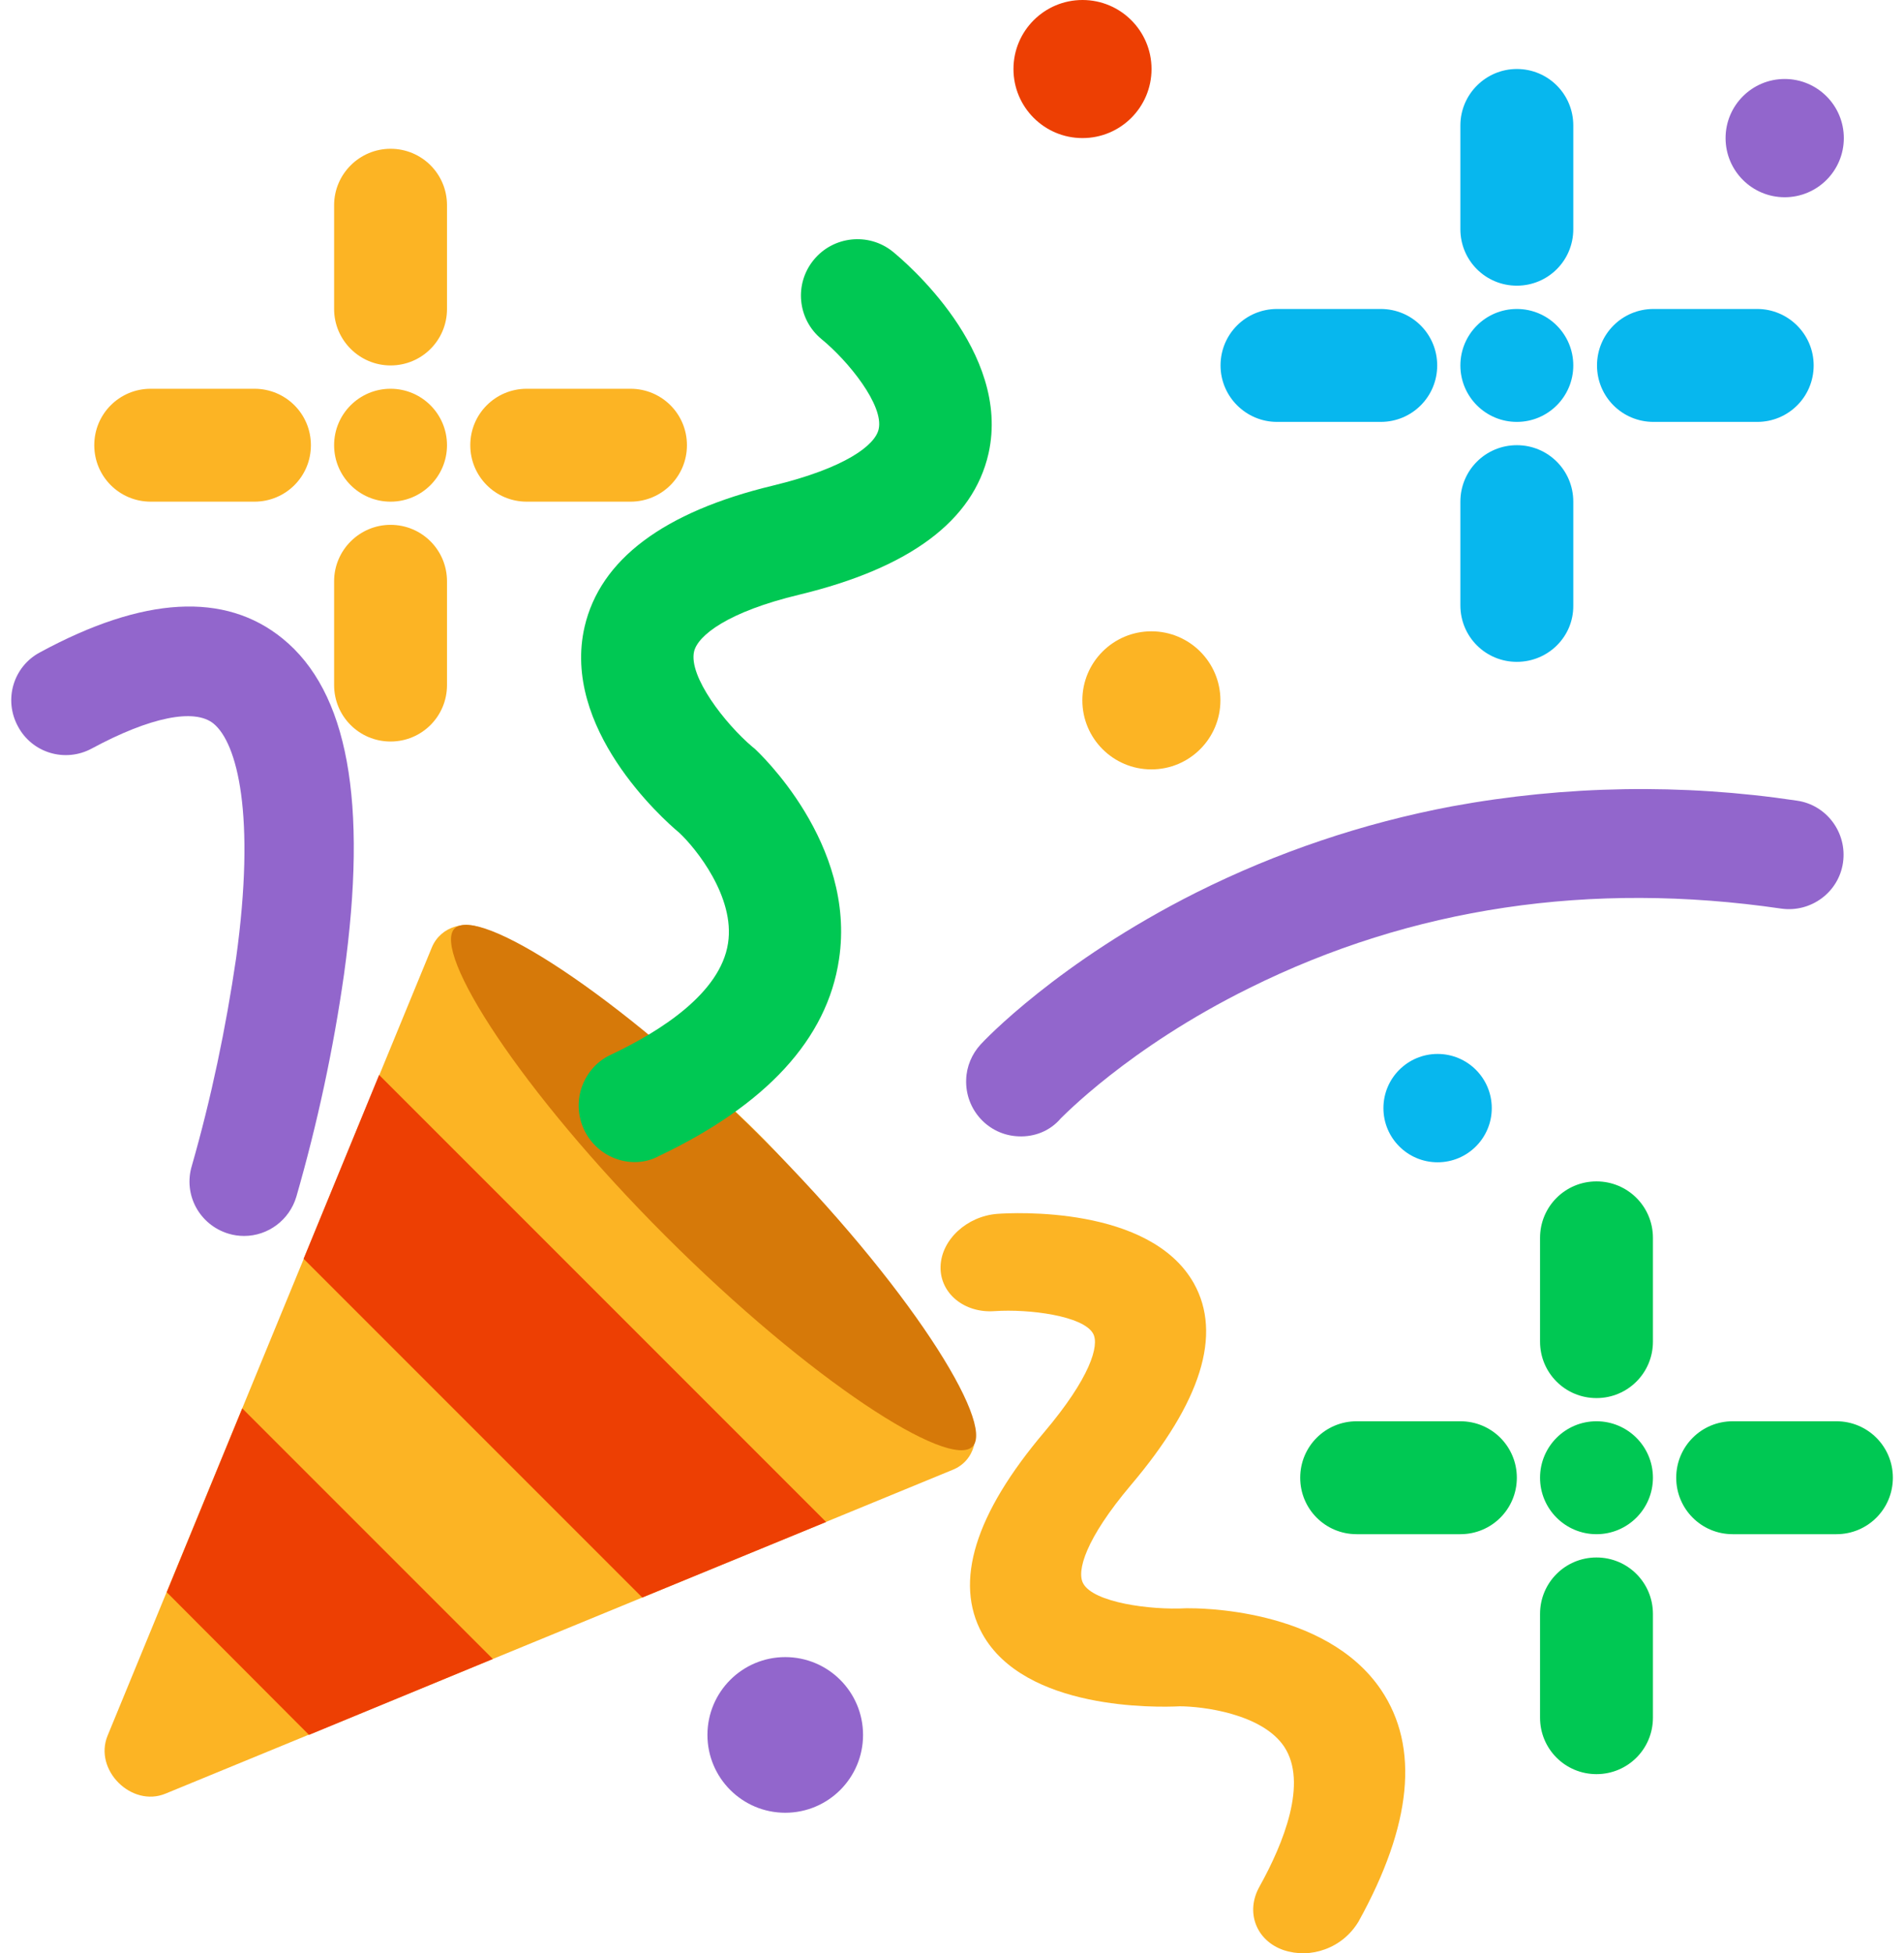 <svg width="117" height="120" viewBox="0 0 117 120" fill="none" xmlns="http://www.w3.org/2000/svg">
<path d="M10.175 110.202L58.55 90.304C59.886 89.765 60.331 88.148 59.534 86.788C57.284 82.991 52.55 75.609 46.55 69.609C40.737 63.796 33.683 59.343 30.003 57.21C28.667 56.437 27.073 56.906 26.534 58.218L6.612 106.64C5.745 108.749 8.089 111.07 10.175 110.202Z" fill="#FCB424"/>
<path d="M59.762 88.878C58.332 90.308 49.801 84.847 40.894 75.941C31.988 67.034 26.527 58.48 27.933 57.05C29.363 55.62 37.941 61.035 46.871 69.964C55.801 78.894 61.168 87.472 59.762 88.878Z" fill="#D67909"/>
<path d="M30.285 101.931L18.988 106.595L10.246 97.829L14.886 86.533L30.285 101.931Z" fill="#ED3F03"/>
<path d="M50.765 93.514L39.468 98.155L18.656 77.342L23.296 66.046L50.765 93.514Z" fill="#ED3F03"/>
<path d="M24 30.823C25.915 30.823 27.468 29.27 27.468 27.354C27.468 25.439 25.915 23.886 24 23.886C22.084 23.886 20.531 25.439 20.531 27.354C20.531 29.27 22.084 30.823 24 30.823Z" fill="#FCB424"/>
<path d="M24 9.141C25.921 9.141 27.468 10.688 27.468 12.609V18.984C27.468 20.906 25.921 22.453 24 22.453C22.101 22.453 20.531 20.906 20.531 18.984V12.609C20.531 10.688 22.101 9.141 24 9.141Z" fill="#FCB424"/>
<path d="M9.261 23.886H15.636C17.558 23.886 19.105 25.432 19.105 27.354C19.105 29.276 17.558 30.823 15.636 30.823H9.261C7.34 30.823 5.793 29.276 5.793 27.354C5.793 25.432 7.34 23.886 9.261 23.886Z" fill="#FCB424"/>
<path d="M24 32.247C25.921 32.247 27.468 33.794 27.468 35.716V42.091C27.468 44.013 25.921 45.56 24 45.56C22.078 45.56 20.531 44.013 20.531 42.091V35.716C20.531 33.794 22.101 32.247 24 32.247Z" fill="#FCB424"/>
<path d="M32.368 23.886H38.743C40.665 23.886 42.212 25.432 42.212 27.354C42.212 29.276 40.665 30.823 38.743 30.823H32.368C30.446 30.823 28.899 29.276 28.899 27.354C28.899 25.432 30.446 23.886 32.368 23.886Z" fill="#FCB424"/>
<path d="M98.103 94.263C100.019 94.263 101.572 92.71 101.572 90.794C101.572 88.878 100.019 87.325 98.103 87.325C96.188 87.325 94.635 88.878 94.635 90.794C94.635 92.71 96.188 94.263 98.103 94.263Z" fill="#00C853"/>
<path d="M98.103 72.587C100.025 72.587 101.572 74.134 101.572 76.056V82.431C101.572 84.353 100.025 85.9 98.103 85.9C96.182 85.9 94.635 84.353 94.635 82.431V76.056C94.635 74.134 96.182 72.587 98.103 72.587Z" fill="#00C853"/>
<path d="M83.365 87.325H89.74C91.662 87.325 93.209 88.872 93.209 90.794C93.209 92.716 91.662 94.263 89.74 94.263H83.365C81.444 94.263 79.897 92.716 79.897 90.794C79.897 88.872 81.444 87.325 83.365 87.325Z" fill="#00C853"/>
<path d="M98.103 95.694C100.025 95.694 101.572 97.241 101.572 99.163V105.538C101.572 107.46 100.025 109.006 98.103 109.006C96.182 109.006 94.635 107.46 94.635 105.538V99.163C94.635 97.241 96.182 95.694 98.103 95.694Z" fill="#00C853"/>
<path d="M106.472 87.325H112.847C114.769 87.325 116.316 88.872 116.316 90.794C116.316 92.716 114.769 94.263 112.847 94.263H106.472C104.55 94.263 103.003 92.716 103.003 90.794C103.003 88.872 104.55 87.325 106.472 87.325Z" fill="#00C853"/>
<path d="M93.209 25.922C95.125 25.922 96.678 24.369 96.678 22.453C96.678 20.537 95.125 18.984 93.209 18.984C91.293 18.984 89.74 20.537 89.74 22.453C89.74 24.369 91.293 25.922 93.209 25.922Z" fill="#07B7EE"/>
<path d="M93.209 4.239C95.131 4.239 96.678 5.786 96.678 7.708V14.083C96.678 16.005 95.131 17.552 93.209 17.552C91.287 17.552 89.74 16.005 89.74 14.083V7.708C89.74 5.786 91.311 4.239 93.209 4.239Z" fill="#07B7EE"/>
<path d="M75.002 22.453C75.002 20.531 76.549 18.984 78.471 18.984H84.846C86.768 18.984 88.315 20.531 88.315 22.453C88.315 24.375 86.768 25.922 84.846 25.922H78.471C76.573 25.922 75.002 24.375 75.002 22.453Z" fill="#07B7EE"/>
<path d="M93.209 40.665C91.287 40.665 89.74 39.119 89.74 37.197V30.822C89.74 28.9 91.287 27.353 93.209 27.353C95.131 27.353 96.678 28.9 96.678 30.822V37.197C96.701 39.119 95.131 40.665 93.209 40.665Z" fill="#07B7EE"/>
<path d="M111.449 22.453C111.449 24.375 109.902 25.922 107.98 25.922H101.605C99.683 25.922 98.136 24.375 98.136 22.453C98.136 20.531 99.683 18.984 101.605 18.984H107.98C109.879 18.984 111.449 20.531 111.449 22.453Z" fill="#07B7EE"/>
<path d="M37.799 71.178C36.018 70.498 35.104 68.506 35.783 66.701C36.111 65.857 36.721 65.178 37.541 64.803C40.565 63.373 44.268 61.029 44.736 57.959C45.182 55.123 42.768 52.123 41.736 51.162C40.635 50.248 34.494 44.693 35.924 38.506C36.885 34.381 40.776 31.451 47.502 29.834C51.955 28.756 53.783 27.349 53.994 26.365C54.322 24.912 52.143 22.193 50.479 20.834C49.002 19.615 48.791 17.436 50.01 15.959C51.205 14.506 53.361 14.271 54.838 15.443C55.588 16.053 62.151 21.584 60.744 27.865C59.807 31.99 55.916 34.896 49.119 36.537C44.713 37.592 42.885 39.045 42.651 40.029C42.299 41.553 44.549 44.459 46.236 45.889L46.354 45.982C46.611 46.217 52.635 51.818 51.557 58.943C50.83 63.842 47.08 67.896 40.471 71.037C39.651 71.482 38.666 71.506 37.799 71.178Z" fill="#00C853"/>
<path d="M81.422 119.768C80.602 120.073 79.712 120.096 78.868 119.815C77.18 119.229 76.524 117.471 77.391 115.924C78.891 113.229 80.368 109.526 78.915 107.323C77.555 105.284 73.876 104.838 72.493 104.838C71.087 104.909 62.954 105.096 60.352 100.362C58.618 97.198 59.907 93.026 64.172 87.987C66.985 84.659 67.571 82.666 67.172 81.94C66.563 80.838 63.212 80.416 61.126 80.557C59.251 80.698 57.751 79.456 57.797 77.815C57.844 76.174 59.415 74.721 61.29 74.581C62.251 74.51 70.665 74.065 73.36 78.846C75.118 81.987 73.805 86.159 69.493 91.245C66.704 94.549 66.141 96.541 66.563 97.291C67.196 98.463 70.688 98.932 72.868 98.815H73.032C73.383 98.815 81.422 98.721 84.868 103.831C87.235 107.346 86.766 112.127 83.485 118.057C82.993 118.877 82.266 119.463 81.422 119.768Z" fill="#FCB424"/>
<path d="M62.582 69.818C60.73 69.748 59.3 68.177 59.371 66.326C59.394 65.529 59.722 64.756 60.261 64.17C60.449 63.959 65.019 59.107 73.504 54.842C78.472 52.357 83.746 50.576 89.207 49.545C96.214 48.256 103.386 48.138 110.418 49.193C112.246 49.451 113.511 51.162 113.253 52.99C112.996 54.818 111.285 56.084 109.457 55.826C97.738 54.115 86.746 55.756 76.785 60.701C69.285 64.404 65.23 68.693 65.183 68.716C64.527 69.49 63.566 69.865 62.582 69.818Z" fill="#9266CC"/>
<path d="M15 75.939C14.672 75.939 14.344 75.892 14.039 75.798C12.258 75.259 11.25 73.407 11.789 71.626C12.984 67.454 13.875 63.189 14.508 58.876C15.726 50.064 14.578 45.657 13.125 44.462C11.953 43.501 9.211 44.064 5.648 45.986C4.008 46.876 1.969 46.267 1.101 44.626C0.211 42.986 0.82 40.947 2.461 40.079C8.812 36.634 13.828 36.353 17.367 39.236C21.375 42.493 22.617 49.243 21.14 59.861C20.484 64.478 19.5 69.048 18.211 73.525C17.789 74.954 16.477 75.939 15 75.939Z" fill="#9266CC"/>
<path d="M70.752 47.273C73.095 47.273 74.994 45.374 74.994 43.031C74.994 40.688 73.095 38.789 70.752 38.789C68.409 38.789 66.51 40.688 66.51 43.031C66.51 45.374 68.409 47.273 70.752 47.273Z" fill="#FCB424"/>
<path d="M66.519 8.484C68.862 8.484 70.761 6.585 70.761 4.242C70.761 1.899 68.862 0 66.519 0C64.176 0 62.277 1.899 62.277 4.242C62.277 6.585 64.176 8.484 66.519 8.484Z" fill="#ED3F03"/>
<path d="M48.253 111.378C50.894 111.378 53.034 109.237 53.034 106.597C53.034 103.956 50.894 101.815 48.253 101.815C45.613 101.815 43.472 103.956 43.472 106.597C43.472 109.237 45.613 111.378 48.253 111.378Z" fill="#9266CC"/>
<path d="M88.34 71.413C90.178 71.413 91.668 69.923 91.668 68.085C91.668 66.246 90.178 64.756 88.34 64.756C86.501 64.756 85.011 66.246 85.011 68.085C85.011 69.923 86.501 71.413 88.34 71.413Z" fill="#07B7EE"/>
<path d="M109.669 12.119C111.676 12.119 113.302 10.492 113.302 8.486C113.302 6.479 111.676 4.853 109.669 4.853C107.663 4.853 106.036 6.479 106.036 8.486C106.036 10.492 107.663 12.119 109.669 12.119Z" fill="#9266CC"/>
</svg>

